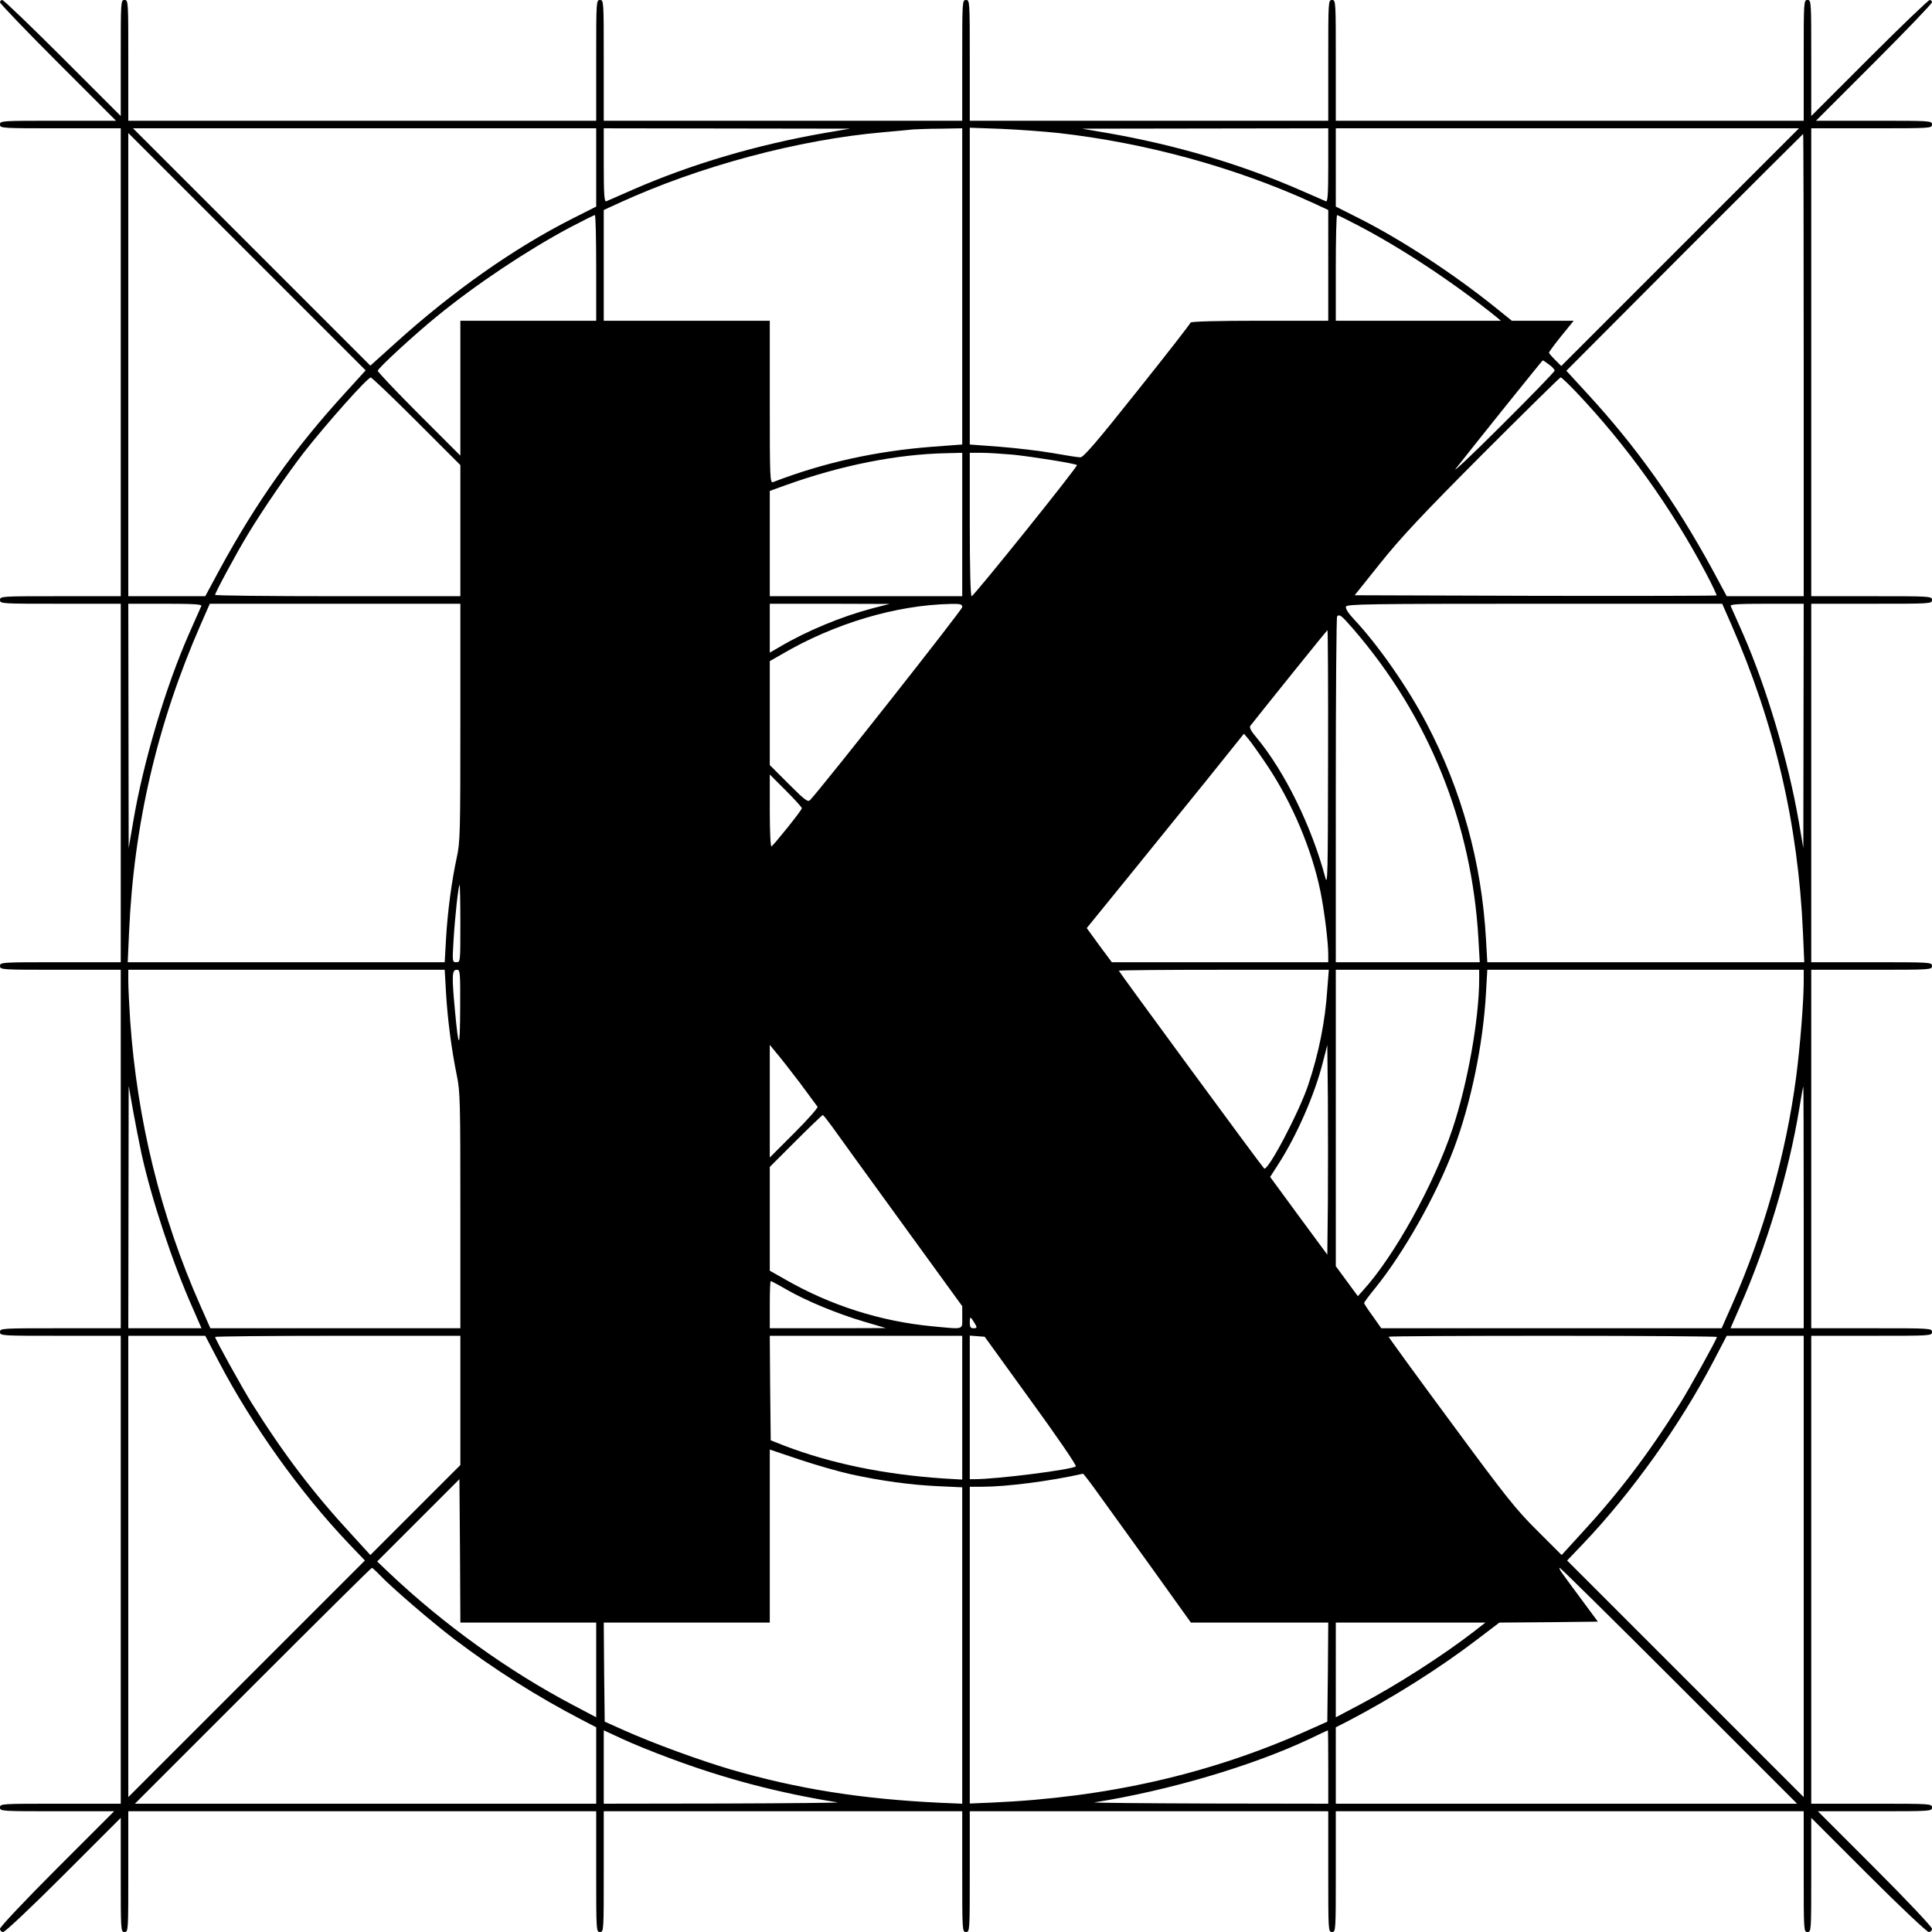 <?xml version="1.0" standalone="no"?>
<!DOCTYPE svg PUBLIC "-//W3C//DTD SVG 20010904//EN"
 "http://www.w3.org/TR/2001/REC-SVG-20010904/DTD/svg10.dtd">
<svg version="1.0" xmlns="http://www.w3.org/2000/svg"
 width="1024pt" height="1024pt" viewBox="0 0 1024 1024"
 preserveAspectRatio="xMidYMid meet">
<g transform="translate(0,1024) scale(0.1,-0.1)"
fill="#000000" stroke="none">
<path d="M0 10228 c0 -7 138 -151 307 -320 l308 -308 -308 0 c-300 0 -307 0
-307 -20 0 -20 7 -20 320 -20 l320 0 0 -1240 0 -1240 -320 0 c-313 0 -320 0
-320 -20 0 -20 7 -20 320 -20 l320 0 0 -950 0 -950 -320 0 c-313 0 -320 0
-320 -20 0 -20 7 -20 320 -20 l320 0 0 -950 0 -950 -320 0 c-313 0 -320 0
-320 -20 0 -20 7 -20 320 -20 l320 0 0 -1240 0 -1240 -320 0 c-313 0 -320 0
-320 -20 0 -20 7 -20 302 -20 l303 0 -303 -303 c-166 -166 -302 -310 -302
-320 0 -9 8 -17 17 -17 10 0 154 136 320 302 l303 303 0 -303 c0 -295 0 -302
20 -302 20 0 20 7 20 320 l0 320 1240 0 1240 0 0 -320 c0 -313 0 -320 20 -320
20 0 20 7 20 320 l0 320 950 0 950 0 0 -320 c0 -313 0 -320 20 -320 20 0 20 7
20 320 l0 320 950 0 950 0 0 -320 c0 -313 0 -320 20 -320 20 0 20 7 20 320 l0
320 1240 0 1240 0 0 -320 c0 -313 0 -320 20 -320 20 0 20 7 20 302 l0 303 303
-303 c166 -166 310 -302 320 -302 9 0 17 8 17 17 0 10 -136 154 -302 320
l-303 303 303 0 c295 0 302 0 302 20 0 20 -7 20 -320 20 l-320 0 0 1240 0
1240 320 0 c313 0 320 0 320 20 0 20 -7 20 -320 20 l-320 0 0 950 0 950 320 0
c313 0 320 0 320 20 0 20 -7 20 -320 20 l-320 0 0 950 0 950 320 0 c313 0 320
0 320 20 0 20 -7 20 -320 20 l-320 0 0 1240 0 1240 320 0 c313 0 320 0 320 20
0 20 -7 20 -307 20 l-308 0 308 308 c169 169 307 313 307 320 0 6 -6 12 -12
12 -7 0 -151 -138 -320 -307 l-308 -308 0 308 c0 300 0 307 -20 307 -20 0 -20
-7 -20 -320 l0 -320 -1240 0 -1240 0 0 320 c0 313 0 320 -20 320 -20 0 -20 -7
-20 -320 l0 -320 -950 0 -950 0 0 320 c0 313 0 320 -20 320 -20 0 -20 -7 -20
-320 l0 -320 -950 0 -950 0 0 320 c0 313 0 320 -20 320 -20 0 -20 -7 -20 -320
l0 -320 -1240 0 -1240 0 0 320 c0 313 0 320 -20 320 -20 0 -20 -7 -20 -307 l0
-308 -308 308 c-169 169 -313 307 -320 307 -6 0 -12 -6 -12 -12z m3160 -875
l0 -208 -123 -62 c-313 -158 -639 -388 -943 -663 l-131 -118 -629 629 -629
629 1228 0 1227 0 0 -207z m1210 182 c-361 -63 -707 -165 -1020 -302 -69 -30
-131 -57 -137 -60 -10 -4 -13 38 -13 191 l0 196 653 -1 652 -1 -135 -23z m730
-813 l0 -838 -160 -12 c-298 -23 -575 -84 -842 -187 -17 -7 -18 17 -18 424 l0
431 -440 0 -440 0 0 294 0 293 83 38 c423 194 949 335 1397 374 69 6 141 13
160 15 19 1 86 4 148 4 l112 2 0 -838z m510 813 c463 -52 937 -182 1348 -370
l82 -38 0 -293 0 -294 -365 0 c-225 0 -365 -4 -365 -10 0 -5 -127 -168 -282
-362 -213 -268 -286 -353 -302 -352 -12 0 -76 10 -143 22 -68 12 -195 27 -283
34 l-160 12 0 839 0 840 168 -6 c92 -4 228 -14 302 -22z m1430 -171 c0 -153
-3 -195 -12 -191 -7 3 -69 30 -138 60 -313 137 -659 239 -1020 302 l-135 23
653 1 652 1 0 -196z m1865 -434 l-630 -630 -32 32 c-18 18 -33 35 -33 39 0 4
29 43 65 88 l66 81 -164 0 -164 0 -93 75 c-221 177 -493 355 -717 468 l-123
62 0 208 0 207 1227 0 1228 0 -630 -630z m-7077 -774 c-268 -293 -468 -575
-663 -933 l-77 -143 -204 0 -204 0 0 1227 0 1228 629 -629 629 -629 -110 -121z
m7732 149 l0 -1225 -204 0 -204 0 -77 143 c-196 359 -399 645 -663 932 l-110
120 626 628 c345 345 628 627 629 627 2 0 3 -551 3 -1225z m-6400 515 l0 -280
-360 0 -360 0 0 -357 0 -358 -220 220 c-121 121 -219 225 -218 230 5 17 193
190 312 287 209 171 481 352 706 472 69 36 128 66 133 66 4 0 7 -126 7 -280z
m4044 222 c234 -123 502 -301 726 -481 l25 -21 -437 0 -438 0 0 280 c0 154 3
280 7 280 3 0 56 -26 117 -58z m1006 -734 c17 -12 30 -27 30 -32 0 -6 -127
-137 -282 -291 -154 -154 -264 -257 -242 -229 85 109 458 574 461 574 2 0 17
-10 33 -22z m-6003 -300 l233 -233 0 -347 0 -348 -650 0 c-357 0 -650 3 -650
7 0 11 115 225 175 323 79 131 214 327 298 435 127 161 333 392 352 394 5 1
115 -104 242 -231z m6146 155 c267 -281 505 -613 689 -961 33 -62 58 -115 56
-118 -3 -2 -435 -3 -962 -2 l-956 3 136 170 c107 134 222 257 542 578 224 224
410 407 414 407 4 0 41 -35 81 -77z m-3253 -703 l0 -380 -510 0 -510 0 0 279
0 279 83 30 c292 105 590 165 855 170 l82 2 0 -380z m271 370 c104 -11 330
-47 337 -55 7 -6 -547 -695 -558 -695 -6 0 -10 136 -10 380 l0 380 64 0 c35 0
110 -5 167 -10z m-4304 -802 c-3 -7 -33 -74 -66 -149 -123 -280 -241 -675
-295 -994 l-24 -140 -1 648 -1 647 196 0 c153 0 195 -3 191 -12z m1373 -616
c0 -584 -1 -634 -19 -717 -27 -124 -49 -288 -57 -432 l-7 -123 -840 0 -840 0
7 158 c25 573 150 1108 381 1635 l47 107 664 0 664 0 0 -628z m2185 604 c-163
-43 -348 -119 -493 -205 l-52 -30 0 129 0 130 318 0 317 -1 -90 -23z m475 6
c0 -14 -744 -957 -806 -1022 -12 -13 -27 -2 -114 85 l-100 100 0 275 0 276 63
36 c280 164 606 261 895 267 53 1 62 -1 62 -17z m4075 -89 c231 -527 356
-1062 381 -1635 l7 -158 -840 0 -840 0 -7 123 c-23 405 -128 787 -316 1145
-101 192 -257 415 -383 549 -31 33 -47 58 -43 68 5 13 117 15 1000 15 l994 0
47 -107z m384 -540 l-1 -648 -24 140 c-56 324 -172 713 -295 994 -33 75 -63
142 -66 149 -4 9 38 12 191 12 l196 0 -1 -647z m-2388 515 c402 -465 630
-1030 665 -1645 l7 -123 -382 0 -381 0 0 913 c0 503 3 917 7 920 13 13 22 6
84 -65z m-132 -690 c-1 -617 -2 -678 -15 -628 -72 270 -215 562 -366 743 -28
33 -37 51 -31 60 82 104 406 507 409 507 2 0 4 -307 3 -682z m-324 -33 c133
-198 239 -449 284 -672 21 -105 41 -266 41 -333 l0 -40 -574 0 -573 0 -67 90
-66 91 213 262 c117 144 304 376 417 515 l203 253 24 -28 c13 -15 57 -77 98
-138z m-2465 -229 c0 -10 -146 -192 -161 -202 -5 -3 -9 76 -9 188 l0 193 85
-85 c47 -47 85 -89 85 -94z m-1810 -611 c0 -203 0 -205 -21 -205 -22 0 -22 2
-15 118 7 121 26 292 32 292 2 0 4 -92 4 -205z m-76 -367 c8 -140 29 -300 57
-437 18 -86 19 -140 19 -717 l0 -624 -662 0 -663 0 -54 122 c-209 472 -334
980 -371 1508 -5 80 -10 173 -10 208 l0 62 838 0 839 0 7 -122z m75 -85 c-1
-220 -8 -222 -28 -6 -17 183 -15 213 9 213 19 0 20 -6 19 -207z m4596 105
c-11 -171 -45 -340 -101 -508 -49 -146 -216 -463 -234 -443 -17 17 -770 1043
-770 1048 0 3 250 5 556 5 l557 0 -8 -102z m805 55 c0 -212 -61 -555 -141
-795 -100 -299 -310 -678 -477 -860 l-25 -28 -59 80 -58 79 0 786 0 785 380 0
380 0 0 -47z m1720 -15 c0 -106 -19 -345 -40 -506 -54 -409 -172 -828 -341
-1210 l-54 -122 -902 0 -902 0 -45 64 c-26 35 -46 66 -46 70 0 3 26 39 59 79
152 188 322 489 416 737 91 242 156 555 171 828 l7 122 839 0 838 0 0 -62z
m-5320 -538 c47 -63 89 -120 93 -126 3 -6 -52 -68 -124 -140 l-129 -129 0 299
0 298 36 -44 c20 -23 76 -95 124 -158z m2798 -636 l-3 -274 -152 206 -151 206
43 67 c97 150 193 369 236 539 l24 93 3 -281 c1 -155 1 -405 0 -556z m-6288
261 c53 -240 163 -574 270 -815 l48 -110 -194 0 -194 0 1 643 1 642 23 -130
c13 -71 33 -175 45 -230z m8810 -285 l0 -640 -194 0 -194 0 48 110 c144 325
262 718 317 1057 10 62 19 113 21 113 1 0 2 -288 2 -640z m-5150 429 c24 -34
189 -262 367 -507 l323 -445 0 -58 c0 -69 14 -65 -155 -49 -277 26 -541 110
-782 248 l-83 47 0 275 0 275 137 137 c76 76 141 138 144 138 3 0 25 -28 49
-61z m-241 -864 c104 -60 271 -129 411 -170 l115 -34 -307 -1 -308 0 0 125 c0
69 2 125 5 125 3 0 41 -20 84 -45z m1002 -187 c8 -15 6 -18 -11 -18 -16 0 -20
6 -20 33 0 33 4 31 31 -15z m-4012 -194 c177 -338 433 -696 689 -965 l86 -90
-627 -627 -627 -627 0 1223 0 1222 204 0 204 0 71 -136z m1281 -207 l0 -342
-238 -238 -239 -239 -95 104 c-208 225 -363 429 -535 703 -51 82 -193 338
-193 349 0 3 293 6 650 6 l650 0 0 -343z m2660 -38 l0 -381 -102 6 c-311 21
-594 79 -842 174 l-71 28 -3 277 -2 277 510 0 510 0 0 -381z m364 37 c136
-187 243 -343 238 -348 -17 -17 -418 -68 -538 -68 l-24 0 0 381 0 380 39 -3
40 -3 245 -339z m3636 338 c0 -11 -142 -267 -193 -349 -172 -274 -327 -478
-535 -703 l-95 -104 -129 129 c-114 113 -167 180 -458 575 -182 246 -330 450
-330 453 0 3 392 5 870 5 479 0 870 -3 870 -6z m460 -1216 l0 -1223 -627 627
-627 627 86 90 c256 269 512 627 689 965 l71 136 204 0 204 0 0 -1222z m-5050
488 c162 -35 312 -56 461 -63 l129 -6 0 -839 0 -838 -117 5 c-418 20 -753 73
-1108 176 -161 47 -413 139 -565 207 l-105 47 -3 263 -2 262 440 0 440 0 0
459 0 458 158 -53 c86 -29 209 -64 272 -78z m1319 -114 c47 -64 174 -242 284
-394 l199 -278 364 0 364 0 -2 -262 -3 -263 -105 -47 c-514 -230 -1061 -355
-1672 -382 l-118 -5 0 839 0 840 67 0 c126 0 355 29 533 69 3 0 43 -52 89
-117z m-3029 -672 l360 0 0 -251 0 -251 -125 66 c-340 179 -684 426 -973 700
l-63 60 218 218 218 218 3 -380 2 -380 360 0z m-789 254 c61 -65 276 -250 397
-342 210 -159 438 -304 675 -427 l77 -40 0 -202 0 -203 -1222 0 -1223 0 625
625 c344 344 627 625 631 625 3 0 21 -16 40 -36z m6889 -589 l625 -625 -1223
0 -1222 0 0 203 0 202 63 32 c236 123 487 281 687 434 l117 89 261 2 261 3
-85 115 c-47 63 -94 127 -105 143 -11 15 -17 27 -12 27 4 0 289 -281 633 -625z
m-1086 289 c-164 -127 -411 -286 -609 -390 l-125 -66 0 251 0 251 397 0 396 0
-59 -46z m-4266 -672 c293 -110 583 -186 892 -235 14 -2 -260 -5 -607 -6
l-633 -1 0 194 0 195 95 -44 c53 -25 166 -71 253 -103z m3492 -47 l0 -195
-632 1 c-348 1 -622 4 -608 6 393 62 840 194 1142 337 51 24 94 45 96 45 1 1
2 -87 2 -194z"/>
</g>
</svg>
